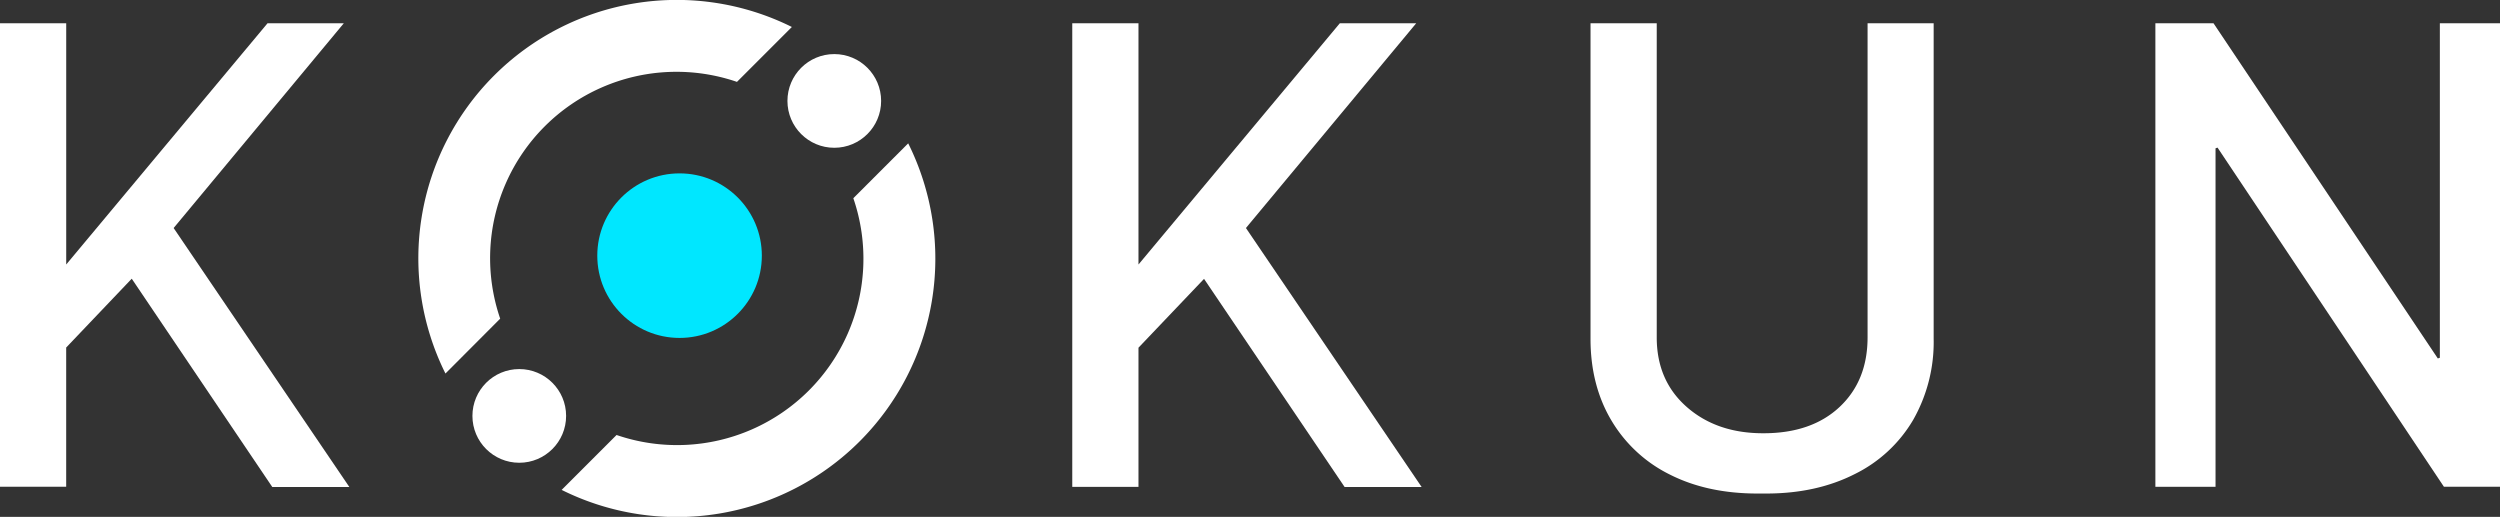 <svg id="Layer_1" data-name="Layer 1" xmlns="http://www.w3.org/2000/svg" viewBox="0 0 762.66 157.67"><rect x="0" y="0" width="762.66" height="157.67" fill="#333333" stroke="none"/><defs><style>.cls-1{fill:#fff;}.cls-2{fill:#00e7ff;}</style></defs><title>Kokun_Logo_Final</title><path class="cls-1" d="M121,190,69.08,252.47l53.6,79H99.17L56.3,267.93l-20,21v42.46H16.11V190h20.2V263.6L97.73,190Z" transform="translate(-16.11 -182.91)"/><path class="cls-1" d="M448.15,190,396.2,252.47l53.6,79H426.3l-42.88-63.49-20,21v42.46h-20.2V190h20.2V263.6L424.85,190Z" transform="translate(-16.11 -182.91)"/><path class="cls-1" d="M606,286.28A48,48,0,0,1,599.75,311a42.33,42.33,0,0,1-17.94,16.59q-11.64,5.88-26.89,5.88h-2.68q-15.27,0-26.7-5.78a42.65,42.65,0,0,1-17.83-16.48q-6.39-10.73-6.39-24.94V190h20.2v95.85q0,13.19,9.18,21.23t23.39,8q14.64,0,23.19-8t8.56-21.23V190H606Z" transform="translate(-16.11 -182.91)"/><path class="cls-1" d="M778.77,190v141.4H761.66L692.6,227.94l-.61.21V331.42H673.64V190h17.73L759.8,292.26l.62-.21V190Z" transform="translate(-16.11 -182.91)"/><circle class="cls-1" cx="254.51" cy="30.79" r="14.29"/><circle class="cls-2" cx="207.31" cy="77.99" r="25.1"/><circle class="cls-1" cx="158.41" cy="126.88" r="14.29"/><path class="cls-1" d="M168.7,280.12a56.86,56.86,0,0,1,72.23-72.23l16.75-16.75A78.83,78.83,0,0,0,152,296.86Z" transform="translate(-16.11 -182.91)"/><path class="cls-1" d="M293.17,226.64l-16.74,16.74a56.85,56.85,0,0,1-72.23,72.23l-16.75,16.75A78.83,78.83,0,0,0,293.17,226.64Z" transform="translate(-16.11 -182.91)"/></svg>
